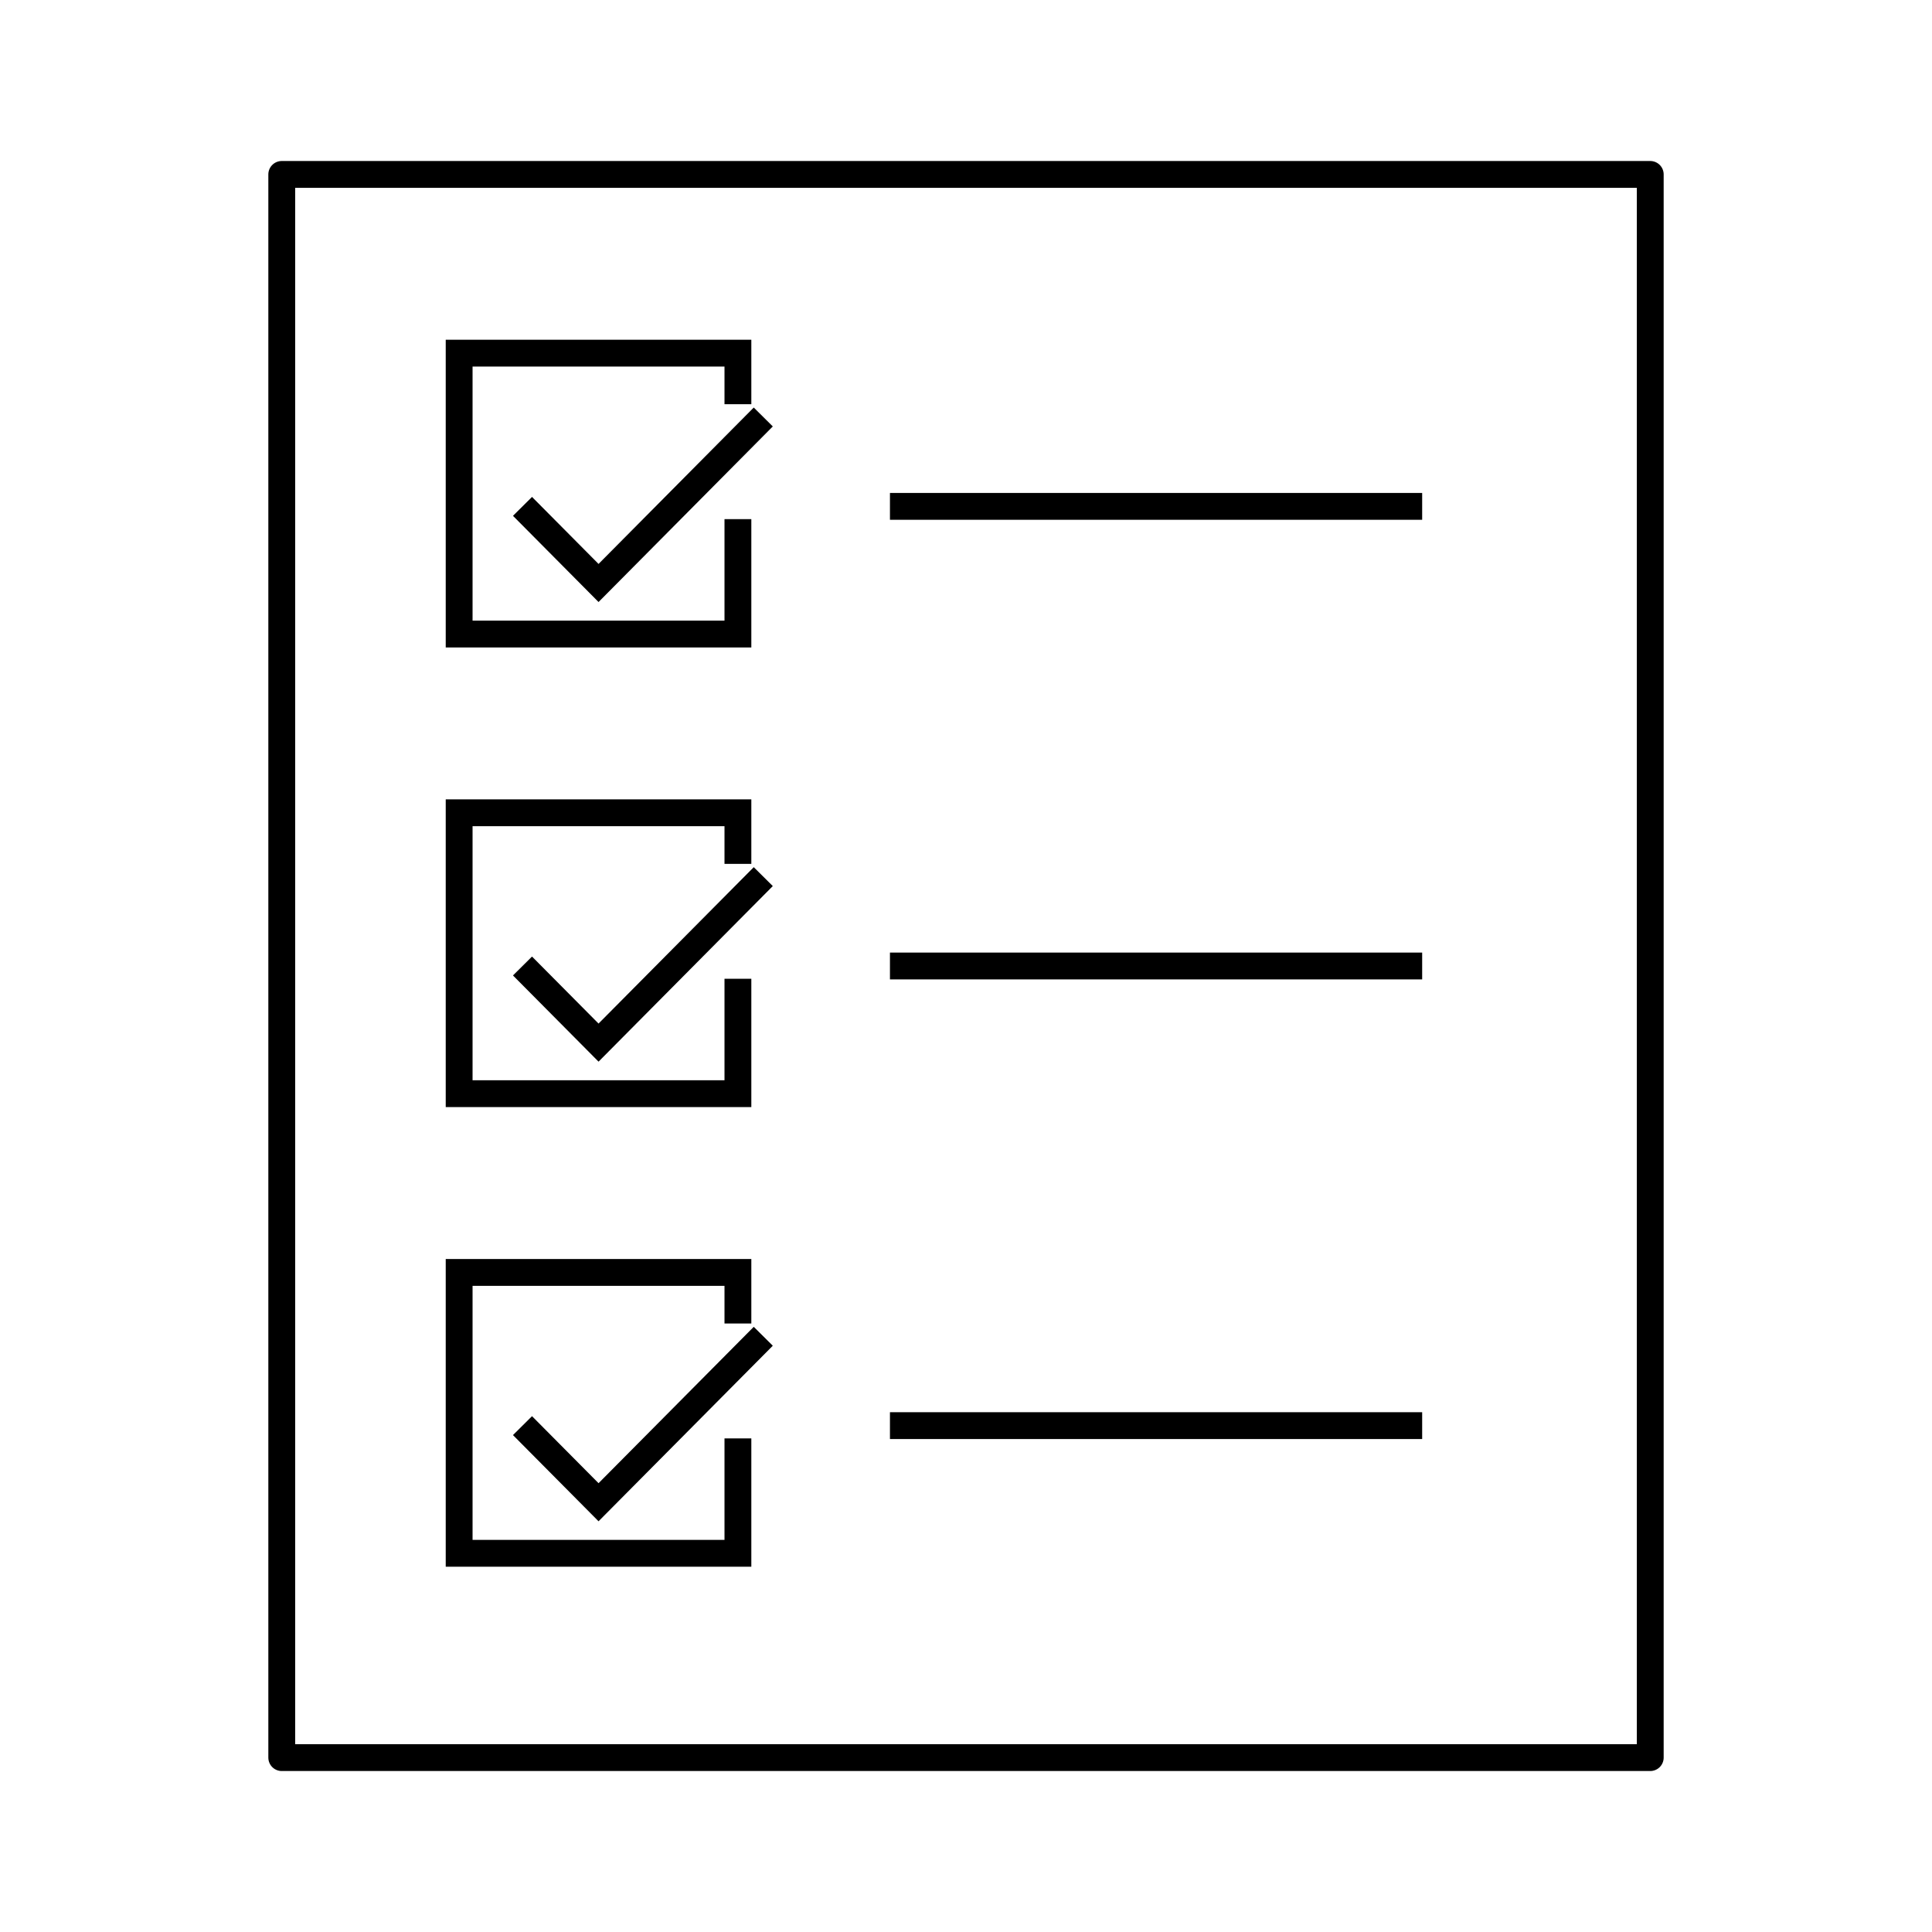 <svg role="img" width="72" height="72" viewBox="0 0 72 72" fill="none" xmlns="http://www.w3.org/2000/svg">
<path d="M61.5 6.5V65.501H10.5V6.5H61.5Z" stroke="currentColor" stroke-linecap="round" stroke-linejoin="round"/>
<path d="M33.166 18.871H53" stroke="currentColor"/>
<path d="M27.5 15.064V13.161H17.111V23.629H27.5V19.347" stroke="currentColor"/>
<path d="M19.472 18.871L22.306 21.726L28.445 15.54" stroke="currentColor"/>
<path d="M33.166 36H53" stroke="currentColor"/>
<path d="M27.5 32.194V30.29H17.111V40.758H27.5V36.476" stroke="currentColor"/>
<path d="M19.472 36L22.306 38.855L28.445 32.669" stroke="currentColor"/>
<path d="M33.166 53.129H53" stroke="currentColor"/>
<path d="M27.5 49.323V47.42H17.111V57.887H27.5V53.605" stroke="currentColor"/>
<path d="M19.472 53.129L22.306 55.984L28.445 49.799" stroke="currentColor"/>
</svg>
